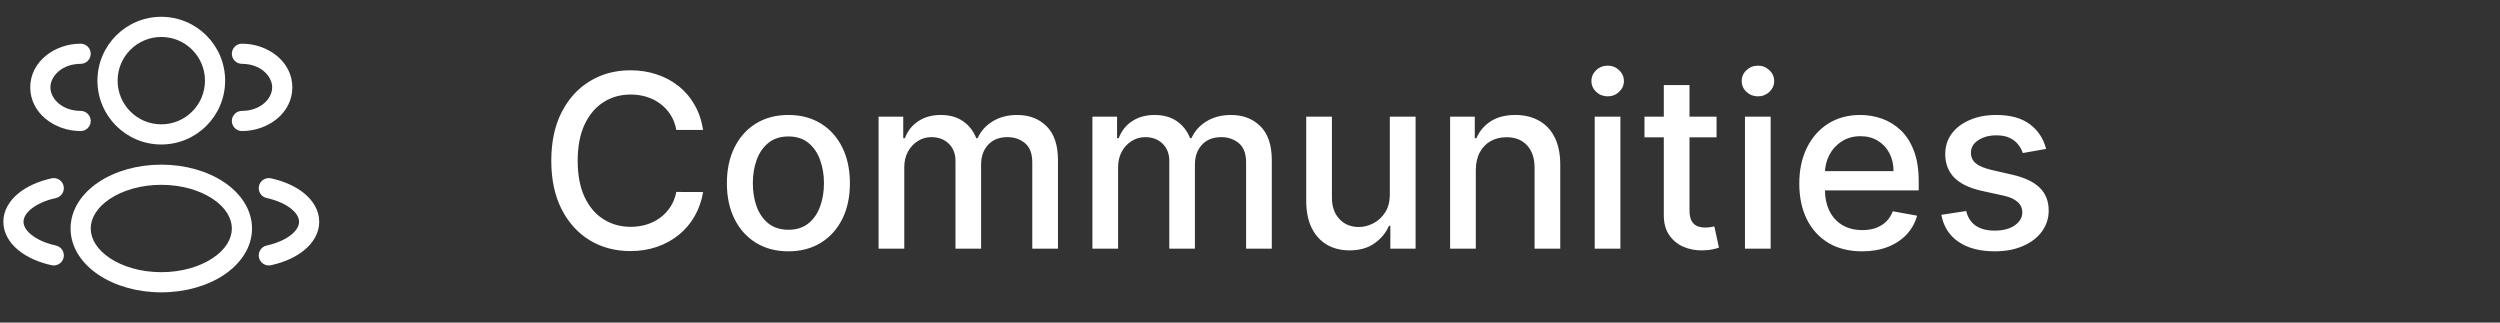 <svg width="186" height="24" viewBox="0 0 186 24" fill="none" xmlns="http://www.w3.org/2000/svg">
<rect x="0" y="0" width="186" height="24" fill="#333333" stroke="none"/>
<path fill-rule="evenodd" clip-rule="evenodd" d="M12 1.25C9.377 1.25 7.25 3.377 7.25 6C7.25 8.623 9.377 10.75 12 10.75C14.623 10.75 16.75 8.623 16.75 6C16.75 3.377 14.623 1.25 12 1.25ZM8.75 6C8.75 4.205 10.205 2.75 12 2.75C13.795 2.75 15.25 4.205 15.25 6C15.25 7.795 13.795 9.25 12 9.25C10.205 9.25 8.75 7.795 8.75 6Z" fill="white"/>
<path d="M18 3.25C17.586 3.25 17.25 3.586 17.25 4C17.25 4.414 17.586 4.75 18 4.75C19.377 4.75 20.25 5.656 20.25 6.5C20.25 7.344 19.377 8.25 18 8.25C17.586 8.25 17.25 8.586 17.25 9C17.25 9.414 17.586 9.75 18 9.75C19.937 9.75 21.75 8.417 21.75 6.5C21.75 4.583 19.937 3.25 18 3.25Z" fill="white"/>
<path d="M6.75 4C6.75 3.586 6.414 3.25 6 3.25C4.063 3.25 2.25 4.583 2.25 6.5C2.25 8.417 4.063 9.75 6 9.75C6.414 9.75 6.75 9.414 6.75 9C6.75 8.586 6.414 8.25 6 8.25C4.624 8.25 3.75 7.344 3.75 6.5C3.75 5.656 4.624 4.75 6 4.75C6.414 4.75 6.75 4.414 6.75 4Z" fill="white"/>
<path fill-rule="evenodd" clip-rule="evenodd" d="M12 12.25C10.216 12.25 8.566 12.731 7.341 13.547C6.121 14.361 5.25 15.567 5.25 17C5.25 18.433 6.121 19.639 7.341 20.453C8.566 21.269 10.216 21.75 12 21.75C13.784 21.75 15.434 21.269 16.659 20.453C17.878 19.639 18.75 18.433 18.75 17C18.75 15.567 17.878 14.361 16.659 13.547C15.434 12.731 13.784 12.25 12 12.25ZM6.75 17C6.75 16.224 7.222 15.43 8.173 14.796C9.12 14.165 10.471 13.75 12 13.75C13.529 13.75 14.88 14.165 15.827 14.796C16.778 15.43 17.25 16.224 17.25 17C17.25 17.776 16.778 18.57 15.827 19.204C14.88 19.835 13.529 20.25 12 20.25C10.471 20.25 9.12 19.835 8.173 19.204C7.222 18.57 6.75 17.776 6.75 17Z" fill="white"/>
<path d="M19.267 13.839C19.356 13.435 19.756 13.179 20.161 13.267C21.122 13.478 21.989 13.859 22.633 14.386C23.276 14.912 23.75 15.635 23.75 16.5C23.75 17.365 23.276 18.088 22.633 18.614C21.989 19.141 21.122 19.522 20.161 19.733C19.756 19.821 19.356 19.565 19.267 19.161C19.179 18.756 19.435 18.356 19.839 18.267C20.632 18.094 21.265 17.795 21.683 17.453C22.101 17.111 22.25 16.776 22.25 16.5C22.25 16.224 22.101 15.889 21.683 15.547C21.265 15.205 20.632 14.906 19.839 14.733C19.435 14.644 19.179 14.244 19.267 13.839Z" fill="white"/>
<path d="M3.839 13.267C4.244 13.179 4.644 13.435 4.733 13.839C4.821 14.244 4.565 14.644 4.161 14.733C3.368 14.906 2.735 15.205 2.317 15.547C1.899 15.889 1.75 16.224 1.75 16.5C1.75 16.776 1.899 17.111 2.317 17.453C2.735 17.795 3.368 18.094 4.161 18.267C4.565 18.356 4.821 18.756 4.733 19.161C4.644 19.565 4.244 19.821 3.839 19.733C2.877 19.522 2.011 19.141 1.367 18.614C0.724 18.088 0.25 17.365 0.25 16.5C0.25 15.635 0.724 14.912 1.367 14.386C2.011 13.859 2.877 13.478 3.839 13.267Z" fill="white"/>
<path d="M52.311 9.666H50.317C50.24 9.24 50.097 8.865 49.889 8.541C49.68 8.217 49.424 7.942 49.121 7.717C48.819 7.491 48.48 7.32 48.105 7.205C47.734 7.09 47.34 7.033 46.923 7.033C46.168 7.033 45.493 7.222 44.896 7.602C44.304 7.981 43.835 8.537 43.49 9.27C43.149 10.003 42.979 10.898 42.979 11.954C42.979 13.02 43.149 13.919 43.49 14.652C43.835 15.385 44.306 15.939 44.903 16.314C45.499 16.689 46.17 16.876 46.916 16.876C47.33 16.876 47.722 16.821 48.092 16.71C48.467 16.595 48.806 16.427 49.109 16.205C49.411 15.984 49.667 15.713 49.876 15.393C50.089 15.07 50.236 14.699 50.317 14.281L52.311 14.288C52.205 14.931 51.998 15.523 51.691 16.065C51.389 16.602 50.999 17.066 50.521 17.458C50.048 17.846 49.507 18.146 48.898 18.359C48.288 18.572 47.624 18.679 46.903 18.679C45.77 18.679 44.76 18.41 43.874 17.874C42.987 17.332 42.288 16.559 41.777 15.553C41.27 14.548 41.016 13.348 41.016 11.954C41.016 10.557 41.272 9.357 41.783 8.356C42.295 7.35 42.994 6.579 43.88 6.042C44.766 5.501 45.774 5.23 46.903 5.23C47.598 5.23 48.246 5.33 48.847 5.531C49.452 5.727 49.995 6.016 50.477 6.4C50.958 6.779 51.356 7.244 51.672 7.793C51.987 8.339 52.2 8.963 52.311 9.666ZM58.657 18.698C57.736 18.698 56.933 18.487 56.247 18.065C55.561 17.643 55.028 17.053 54.649 16.295C54.27 15.536 54.08 14.65 54.08 13.636C54.08 12.617 54.27 11.727 54.649 10.964C55.028 10.201 55.561 9.609 56.247 9.187C56.933 8.765 57.736 8.554 58.657 8.554C59.577 8.554 60.38 8.765 61.067 9.187C61.753 9.609 62.285 10.201 62.665 10.964C63.044 11.727 63.233 12.617 63.233 13.636C63.233 14.65 63.044 15.536 62.665 16.295C62.285 17.053 61.753 17.643 61.067 18.065C60.38 18.487 59.577 18.698 58.657 18.698ZM58.663 17.094C59.26 17.094 59.754 16.936 60.146 16.621C60.538 16.305 60.828 15.886 61.015 15.361C61.207 14.837 61.303 14.26 61.303 13.629C61.303 13.003 61.207 12.428 61.015 11.903C60.828 11.375 60.538 10.951 60.146 10.631C59.754 10.312 59.26 10.152 58.663 10.152C58.062 10.152 57.564 10.312 57.167 10.631C56.775 10.951 56.483 11.375 56.292 11.903C56.104 12.428 56.011 13.003 56.011 13.629C56.011 14.26 56.104 14.837 56.292 15.361C56.483 15.886 56.775 16.305 57.167 16.621C57.564 16.936 58.062 17.094 58.663 17.094ZM65.367 18.5V8.682H67.201V10.28H67.323C67.527 9.739 67.862 9.317 68.326 9.014C68.791 8.707 69.347 8.554 69.995 8.554C70.651 8.554 71.201 8.707 71.644 9.014C72.091 9.321 72.421 9.743 72.635 10.28H72.737C72.971 9.756 73.344 9.338 73.856 9.027C74.367 8.712 74.976 8.554 75.684 8.554C76.574 8.554 77.301 8.833 77.863 9.391C78.43 9.95 78.713 10.791 78.713 11.916V18.5H76.802V12.095C76.802 11.43 76.621 10.949 76.259 10.651C75.897 10.352 75.464 10.203 74.961 10.203C74.339 10.203 73.856 10.395 73.51 10.778C73.165 11.158 72.993 11.646 72.993 12.242V18.5H71.088V11.974C71.088 11.441 70.921 11.013 70.589 10.689C70.257 10.365 69.824 10.203 69.291 10.203C68.929 10.203 68.595 10.299 68.288 10.491C67.985 10.678 67.74 10.94 67.553 11.277C67.37 11.614 67.278 12.004 67.278 12.447V18.5H65.367ZM81.275 18.5V8.682H83.11V10.28H83.231C83.436 9.739 83.77 9.317 84.235 9.014C84.699 8.707 85.255 8.554 85.903 8.554C86.559 8.554 87.109 8.707 87.552 9.014C87.999 9.321 88.33 9.743 88.543 10.28H88.645C88.879 9.756 89.252 9.338 89.764 9.027C90.275 8.712 90.884 8.554 91.592 8.554C92.482 8.554 93.209 8.833 93.772 9.391C94.338 9.95 94.622 10.791 94.622 11.916V18.5H92.71V12.095C92.71 11.43 92.529 10.949 92.167 10.651C91.805 10.352 91.372 10.203 90.87 10.203C90.247 10.203 89.764 10.395 89.418 10.778C89.073 11.158 88.901 11.646 88.901 12.242V18.5H86.996V11.974C86.996 11.441 86.83 11.013 86.497 10.689C86.165 10.365 85.732 10.203 85.2 10.203C84.838 10.203 84.503 10.299 84.196 10.491C83.894 10.678 83.649 10.94 83.461 11.277C83.278 11.614 83.186 12.004 83.186 12.447V18.5H81.275ZM103.403 14.428V8.682H105.32V18.5H103.441V16.8H103.339C103.113 17.324 102.751 17.761 102.252 18.11C101.758 18.455 101.142 18.628 100.405 18.628C99.774 18.628 99.216 18.489 98.73 18.212C98.249 17.931 97.869 17.516 97.592 16.966C97.32 16.416 97.183 15.736 97.183 14.927V8.682H99.094V14.697C99.094 15.366 99.28 15.898 99.651 16.295C100.021 16.691 100.503 16.889 101.095 16.889C101.453 16.889 101.809 16.8 102.163 16.621C102.521 16.442 102.817 16.171 103.051 15.809C103.29 15.447 103.407 14.986 103.403 14.428ZM109.8 12.671V18.5H107.888V8.682H109.723V10.28H109.844C110.07 9.76 110.424 9.342 110.905 9.027C111.391 8.712 112.003 8.554 112.74 8.554C113.409 8.554 113.995 8.695 114.498 8.976C115.001 9.253 115.39 9.666 115.667 10.216C115.944 10.766 116.083 11.445 116.083 12.255V18.5H114.172V12.485C114.172 11.773 113.986 11.217 113.616 10.817C113.245 10.412 112.736 10.21 112.088 10.21C111.645 10.21 111.251 10.305 110.905 10.497C110.564 10.689 110.294 10.97 110.094 11.341C109.898 11.707 109.8 12.151 109.8 12.671ZM118.646 18.5V8.682H120.557V18.5H118.646ZM119.611 7.167C119.279 7.167 118.993 7.056 118.755 6.835C118.52 6.609 118.403 6.34 118.403 6.029C118.403 5.714 118.52 5.445 118.755 5.224C118.993 4.998 119.279 4.885 119.611 4.885C119.944 4.885 120.227 4.998 120.461 5.224C120.7 5.445 120.819 5.714 120.819 6.029C120.819 6.34 120.7 6.609 120.461 6.835C120.227 7.056 119.944 7.167 119.611 7.167ZM127.712 8.682V10.216H122.349V8.682H127.712ZM123.787 6.33H125.698V15.617C125.698 15.988 125.754 16.267 125.864 16.454C125.975 16.638 126.118 16.764 126.293 16.832C126.472 16.896 126.665 16.928 126.874 16.928C127.028 16.928 127.162 16.917 127.277 16.896C127.392 16.874 127.482 16.857 127.545 16.845L127.891 18.423C127.78 18.466 127.622 18.509 127.418 18.551C127.213 18.598 126.957 18.624 126.651 18.628C126.148 18.636 125.679 18.547 125.244 18.359C124.81 18.172 124.458 17.882 124.19 17.49C123.921 17.098 123.787 16.606 123.787 16.014V6.33ZM129.826 18.5V8.682H131.737V18.5H129.826ZM130.791 7.167C130.459 7.167 130.173 7.056 129.934 6.835C129.7 6.609 129.583 6.34 129.583 6.029C129.583 5.714 129.7 5.445 129.934 5.224C130.173 4.998 130.459 4.885 130.791 4.885C131.123 4.885 131.407 4.998 131.641 5.224C131.88 5.445 131.999 5.714 131.999 6.029C131.999 6.34 131.88 6.609 131.641 6.835C131.407 7.056 131.123 7.167 130.791 7.167ZM138.54 18.698C137.572 18.698 136.739 18.491 136.04 18.078C135.346 17.66 134.809 17.075 134.43 16.32C134.055 15.562 133.867 14.673 133.867 13.655C133.867 12.649 134.055 11.763 134.43 10.996C134.809 10.229 135.337 9.63 136.015 9.2C136.697 8.769 137.494 8.554 138.406 8.554C138.96 8.554 139.496 8.646 140.016 8.829C140.536 9.012 141.003 9.3 141.416 9.692C141.83 10.084 142.156 10.593 142.394 11.22C142.633 11.842 142.752 12.598 142.752 13.489V14.166H134.947V12.734H140.879C140.879 12.232 140.777 11.786 140.572 11.398C140.368 11.006 140.08 10.697 139.71 10.472C139.343 10.246 138.913 10.133 138.418 10.133C137.881 10.133 137.413 10.265 137.012 10.529C136.616 10.789 136.309 11.13 136.092 11.552C135.879 11.97 135.772 12.423 135.772 12.913V14.032C135.772 14.688 135.887 15.246 136.117 15.707C136.352 16.167 136.678 16.518 137.095 16.761C137.513 17 138.001 17.119 138.559 17.119C138.921 17.119 139.251 17.068 139.55 16.966C139.848 16.859 140.106 16.702 140.323 16.493C140.54 16.284 140.707 16.026 140.822 15.72L142.631 16.046C142.486 16.578 142.226 17.045 141.851 17.445C141.48 17.842 141.013 18.151 140.451 18.372C139.893 18.59 139.256 18.698 138.54 18.698ZM152.23 11.079L150.498 11.386C150.425 11.164 150.31 10.953 150.153 10.753C149.999 10.553 149.79 10.389 149.526 10.261C149.262 10.133 148.932 10.069 148.535 10.069C147.994 10.069 147.542 10.19 147.18 10.433C146.818 10.672 146.637 10.981 146.637 11.36C146.637 11.688 146.758 11.952 147.001 12.153C147.244 12.353 147.636 12.517 148.177 12.645L149.737 13.003C150.64 13.212 151.314 13.533 151.757 13.968C152.2 14.403 152.422 14.967 152.422 15.662C152.422 16.25 152.251 16.774 151.91 17.234C151.574 17.69 151.103 18.048 150.498 18.308C149.897 18.568 149.2 18.698 148.407 18.698C147.308 18.698 146.411 18.464 145.716 17.995C145.022 17.522 144.596 16.851 144.438 15.982L146.285 15.7C146.4 16.182 146.637 16.546 146.995 16.793C147.353 17.036 147.819 17.158 148.395 17.158C149.021 17.158 149.522 17.028 149.897 16.768C150.272 16.504 150.459 16.182 150.459 15.803C150.459 15.496 150.344 15.238 150.114 15.029C149.888 14.82 149.541 14.663 149.072 14.556L147.41 14.192C146.494 13.983 145.817 13.651 145.378 13.195C144.943 12.739 144.726 12.161 144.726 11.462C144.726 10.883 144.888 10.376 145.211 9.941C145.535 9.506 145.983 9.168 146.554 8.925C147.125 8.678 147.779 8.554 148.516 8.554C149.577 8.554 150.412 8.784 151.022 9.244C151.631 9.7 152.034 10.312 152.23 11.079Z" fill="white"/>
</svg>
